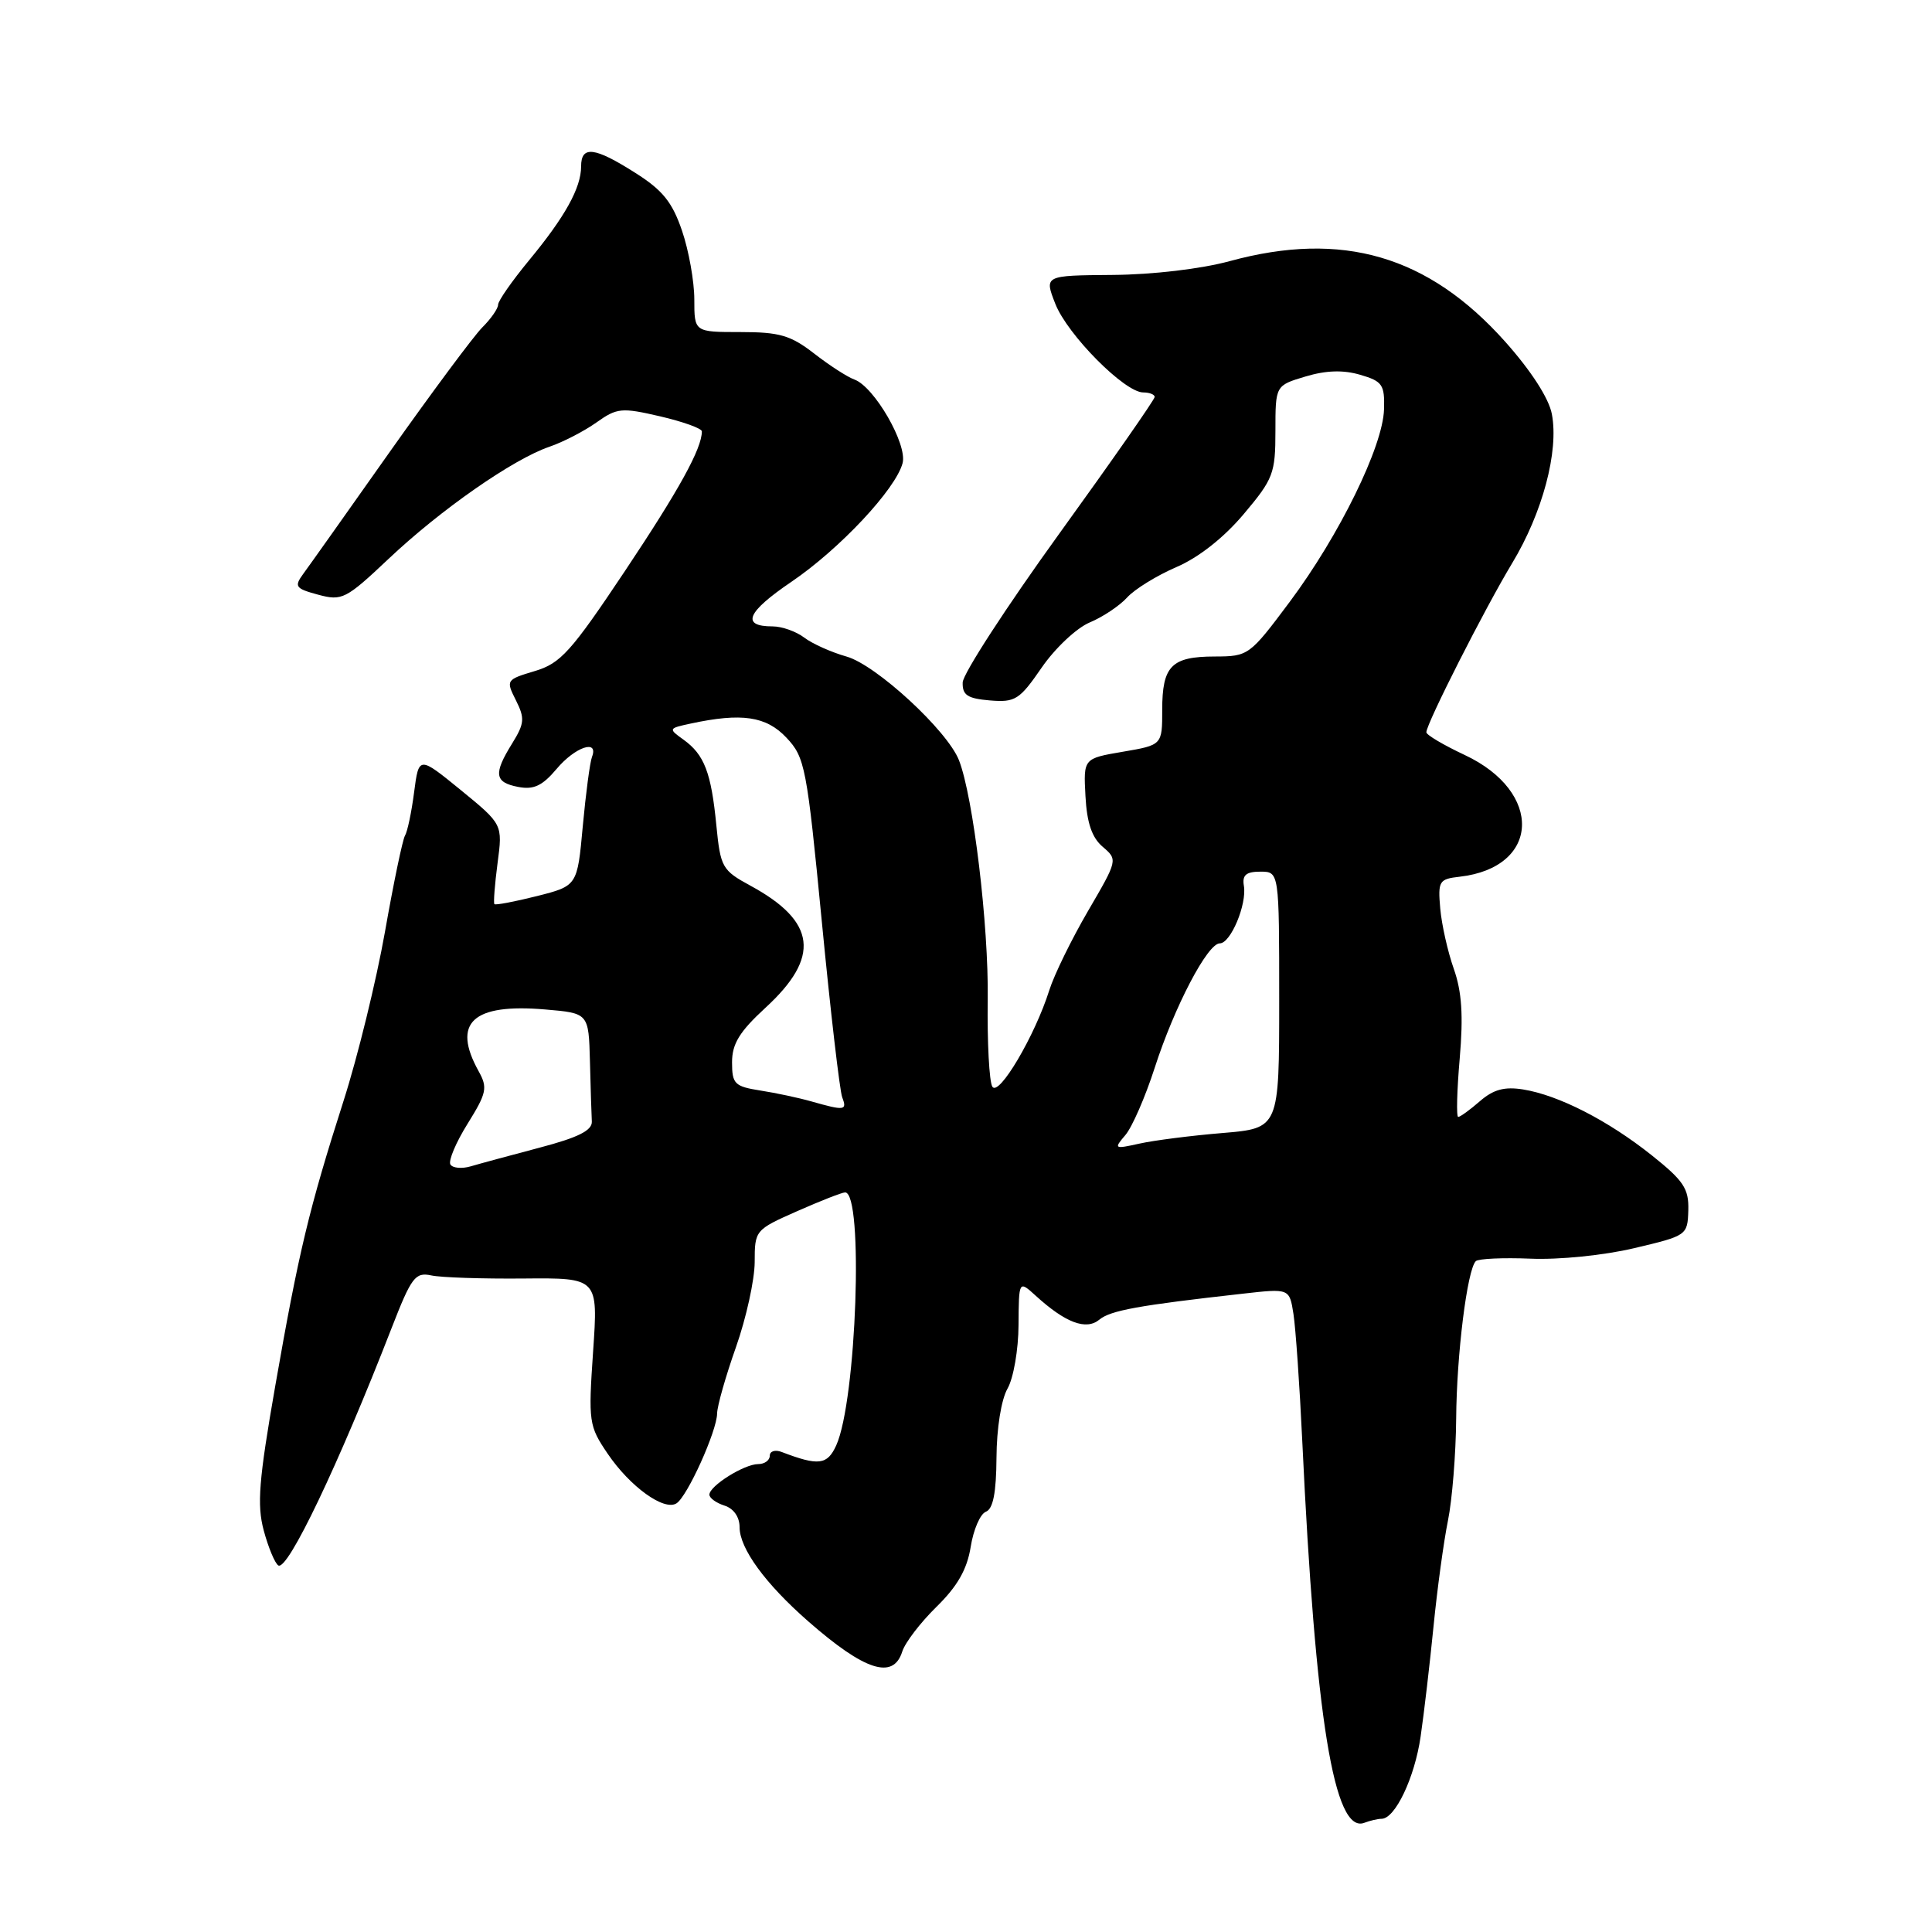 <?xml version="1.0" encoding="UTF-8" standalone="no"?>
<!DOCTYPE svg PUBLIC "-//W3C//DTD SVG 1.1//EN" "http://www.w3.org/Graphics/SVG/1.1/DTD/svg11.dtd" >
<svg xmlns="http://www.w3.org/2000/svg" xmlns:xlink="http://www.w3.org/1999/xlink" version="1.1" viewBox="0 0 256 256">
 <g >
 <path fill="currentColor"
d=" M 183.06 241.00 C 184.86 241.00 187.45 235.56 188.24 230.10 C 188.69 227.02 189.46 220.45 189.95 215.50 C 190.44 210.55 191.30 204.25 191.86 201.50 C 192.42 198.75 192.91 192.68 192.95 188.00 C 193.01 179.46 194.41 168.26 195.55 167.11 C 195.89 166.78 199.16 166.63 202.81 166.78 C 206.55 166.94 212.54 166.34 216.53 165.39 C 223.53 163.74 223.61 163.69 223.71 160.37 C 223.79 157.49 223.09 156.45 218.85 153.07 C 213.07 148.47 206.53 145.12 201.83 144.36 C 199.35 143.96 197.89 144.36 196.10 145.91 C 194.78 147.06 193.48 148.00 193.22 148.00 C 192.96 148.00 193.05 144.51 193.42 140.25 C 193.91 134.57 193.70 131.40 192.64 128.39 C 191.84 126.13 191.03 122.53 190.84 120.39 C 190.52 116.74 190.68 116.48 193.41 116.17 C 204.10 114.95 204.52 104.93 194.08 100.04 C 191.29 98.73 189.00 97.38 189.00 97.03 C 189.00 95.89 196.76 80.60 200.36 74.64 C 204.39 67.97 206.57 59.81 205.63 54.87 C 205.24 52.78 202.88 49.13 199.44 45.27 C 189.26 33.87 177.87 30.53 162.95 34.60 C 159.17 35.63 152.75 36.39 147.43 36.43 C 138.36 36.50 138.36 36.50 139.84 40.27 C 141.45 44.36 149.02 52.00 151.48 52.00 C 152.31 52.00 153.00 52.27 153.00 52.60 C 153.00 52.94 147.29 61.12 140.31 70.78 C 133.33 80.45 127.59 89.29 127.56 90.43 C 127.51 92.11 128.20 92.56 131.16 92.81 C 134.53 93.09 135.09 92.73 138.03 88.46 C 139.79 85.90 142.65 83.21 144.39 82.48 C 146.12 81.76 148.35 80.27 149.34 79.18 C 150.33 78.08 153.27 76.27 155.86 75.15 C 158.81 73.89 162.16 71.25 164.79 68.13 C 168.72 63.47 169.00 62.74 169.00 57.11 C 169.00 51.08 169.00 51.08 172.98 49.89 C 175.71 49.07 177.98 49.00 180.23 49.66 C 183.18 50.52 183.49 50.97 183.39 54.24 C 183.25 59.14 177.48 70.92 170.90 79.74 C 165.58 86.86 165.43 86.98 160.95 86.99 C 155.22 87.00 154.00 88.24 154.00 94.06 C 154.00 98.72 154.00 98.72 148.78 99.61 C 143.56 100.50 143.56 100.50 143.83 105.50 C 144.02 109.05 144.69 111.00 146.12 112.21 C 148.12 113.92 148.10 113.97 144.17 120.71 C 141.99 124.45 139.68 129.17 139.04 131.20 C 137.14 137.24 132.34 145.37 131.49 143.99 C 131.08 143.32 130.80 138.12 130.88 132.44 C 131.01 122.62 128.96 105.58 127.07 100.74 C 125.53 96.80 116.10 88.11 112.18 87.00 C 110.16 86.43 107.63 85.30 106.56 84.48 C 105.49 83.67 103.61 83.00 102.37 83.00 C 98.15 83.00 98.94 81.11 104.87 77.09 C 111.26 72.75 118.70 64.81 119.60 61.36 C 120.25 58.87 115.85 51.24 113.21 50.29 C 112.27 49.95 109.86 48.39 107.86 46.83 C 104.76 44.43 103.29 44.00 98.11 44.00 C 92.00 44.00 92.00 44.00 92.00 39.68 C 92.00 37.30 91.27 33.20 90.37 30.57 C 89.08 26.78 87.80 25.19 84.17 22.90 C 78.78 19.47 77.00 19.26 77.00 22.05 C 77.00 24.89 74.87 28.73 70.08 34.52 C 67.84 37.24 66.00 39.87 66.00 40.38 C 66.00 40.88 65.06 42.24 63.90 43.39 C 62.75 44.55 57.24 51.97 51.65 59.87 C 46.07 67.78 40.90 75.07 40.16 76.07 C 38.96 77.72 39.15 77.99 42.16 78.80 C 45.32 79.65 45.82 79.40 51.50 74.04 C 58.39 67.53 67.99 60.84 72.79 59.20 C 74.61 58.58 77.41 57.13 79.03 55.98 C 81.76 54.04 82.35 53.98 87.48 55.17 C 90.52 55.88 93.00 56.77 93.00 57.16 C 93.00 59.44 90.00 64.88 82.83 75.63 C 75.66 86.37 74.29 87.90 70.86 88.92 C 67.06 90.06 67.02 90.13 68.36 92.79 C 69.56 95.18 69.50 95.86 67.87 98.50 C 65.36 102.54 65.52 103.67 68.66 104.27 C 70.71 104.67 71.86 104.13 73.75 101.89 C 76.20 98.97 79.36 97.90 78.44 100.30 C 78.17 101.01 77.62 105.15 77.22 109.49 C 76.50 117.38 76.50 117.38 71.13 118.74 C 68.18 119.48 65.65 119.96 65.51 119.80 C 65.37 119.63 65.56 117.19 65.93 114.36 C 66.61 109.23 66.61 109.23 61.06 104.69 C 55.50 100.16 55.50 100.16 54.87 104.98 C 54.53 107.63 53.98 110.22 53.66 110.73 C 53.35 111.25 52.15 116.98 51.01 123.47 C 49.86 129.96 47.39 140.05 45.52 145.88 C 40.95 160.17 39.58 165.87 36.48 183.60 C 34.29 196.15 34.03 199.39 34.95 202.81 C 35.56 205.07 36.43 207.15 36.88 207.43 C 38.12 208.19 44.85 194.09 51.88 176.00 C 54.52 169.21 55.02 168.55 57.15 169.00 C 58.44 169.28 63.95 169.46 69.38 169.41 C 79.26 169.32 79.26 169.32 78.59 179.06 C 77.95 188.44 78.02 188.94 80.53 192.64 C 83.49 197.00 88.00 200.25 89.64 199.20 C 91.08 198.29 94.99 189.63 95.02 187.30 C 95.03 186.31 96.16 182.35 97.52 178.50 C 98.88 174.65 99.99 169.58 100.00 167.24 C 100.00 163.02 100.06 162.95 105.62 160.49 C 108.72 159.12 111.58 158.00 111.98 158.00 C 114.46 158.00 113.50 185.62 110.80 191.53 C 109.62 194.12 108.46 194.26 103.59 192.40 C 102.72 192.06 102.00 192.28 102.00 192.89 C 102.00 193.50 101.31 194.00 100.46 194.00 C 98.62 194.00 94.00 196.89 94.00 198.05 C 94.00 198.50 94.90 199.15 96.00 199.50 C 97.22 199.89 98.00 201.01 98.00 202.37 C 98.00 205.18 101.41 209.86 107.10 214.84 C 114.58 221.39 118.36 222.61 119.55 218.85 C 119.92 217.66 121.97 214.99 124.09 212.91 C 126.87 210.19 128.14 207.95 128.62 204.98 C 128.98 202.69 129.89 200.59 130.64 200.31 C 131.59 199.94 132.01 197.79 132.04 193.14 C 132.06 189.28 132.67 185.45 133.50 184.00 C 134.29 182.62 134.95 178.83 134.96 175.58 C 135.00 169.65 135.00 169.65 137.25 171.70 C 141.18 175.28 143.92 176.31 145.67 174.86 C 147.14 173.64 150.89 172.96 164.68 171.42 C 170.86 170.72 170.86 170.72 171.39 174.11 C 171.68 175.98 172.21 183.57 172.56 191.00 C 174.30 227.78 176.78 243.06 180.78 241.53 C 181.54 241.24 182.57 241.00 183.06 241.00 Z  M 59.68 154.30 C 59.39 153.81 60.41 151.38 61.96 148.90 C 64.49 144.83 64.64 144.13 63.42 141.94 C 59.85 135.50 62.62 132.94 72.25 133.76 C 78.00 134.25 78.00 134.25 78.17 140.62 C 78.26 144.13 78.37 147.73 78.42 148.61 C 78.48 149.79 76.60 150.73 71.50 152.07 C 67.65 153.09 63.54 154.20 62.36 154.55 C 61.19 154.89 59.98 154.78 59.68 154.30 Z  M 149.12 150.40 C 150.01 149.36 151.76 145.35 153.00 141.50 C 155.62 133.38 160.00 125.00 161.63 125.00 C 163.07 125.00 165.24 119.82 164.82 117.37 C 164.58 115.96 165.11 115.50 167.00 115.50 C 169.50 115.50 169.50 115.50 169.50 132.50 C 169.50 149.50 169.50 149.50 162.00 150.13 C 157.88 150.47 152.93 151.10 151.00 151.53 C 147.63 152.28 147.56 152.23 149.12 150.40 Z  M 107.50 145.94 C 105.85 145.47 102.81 144.82 100.75 144.50 C 97.34 143.96 97.00 143.63 97.00 140.76 C 97.00 138.31 97.99 136.70 101.41 133.55 C 108.75 126.82 108.17 122.10 99.44 117.36 C 95.69 115.32 95.47 114.94 94.92 109.36 C 94.24 102.37 93.33 100.00 90.57 98.01 C 88.54 96.56 88.56 96.51 91.50 95.88 C 98.28 94.42 101.53 94.90 104.21 97.75 C 106.67 100.36 106.91 101.63 108.90 122.16 C 110.05 134.08 111.27 144.54 111.60 145.41 C 112.27 147.15 111.92 147.20 107.50 145.94 Z "/>
</g>
</svg>